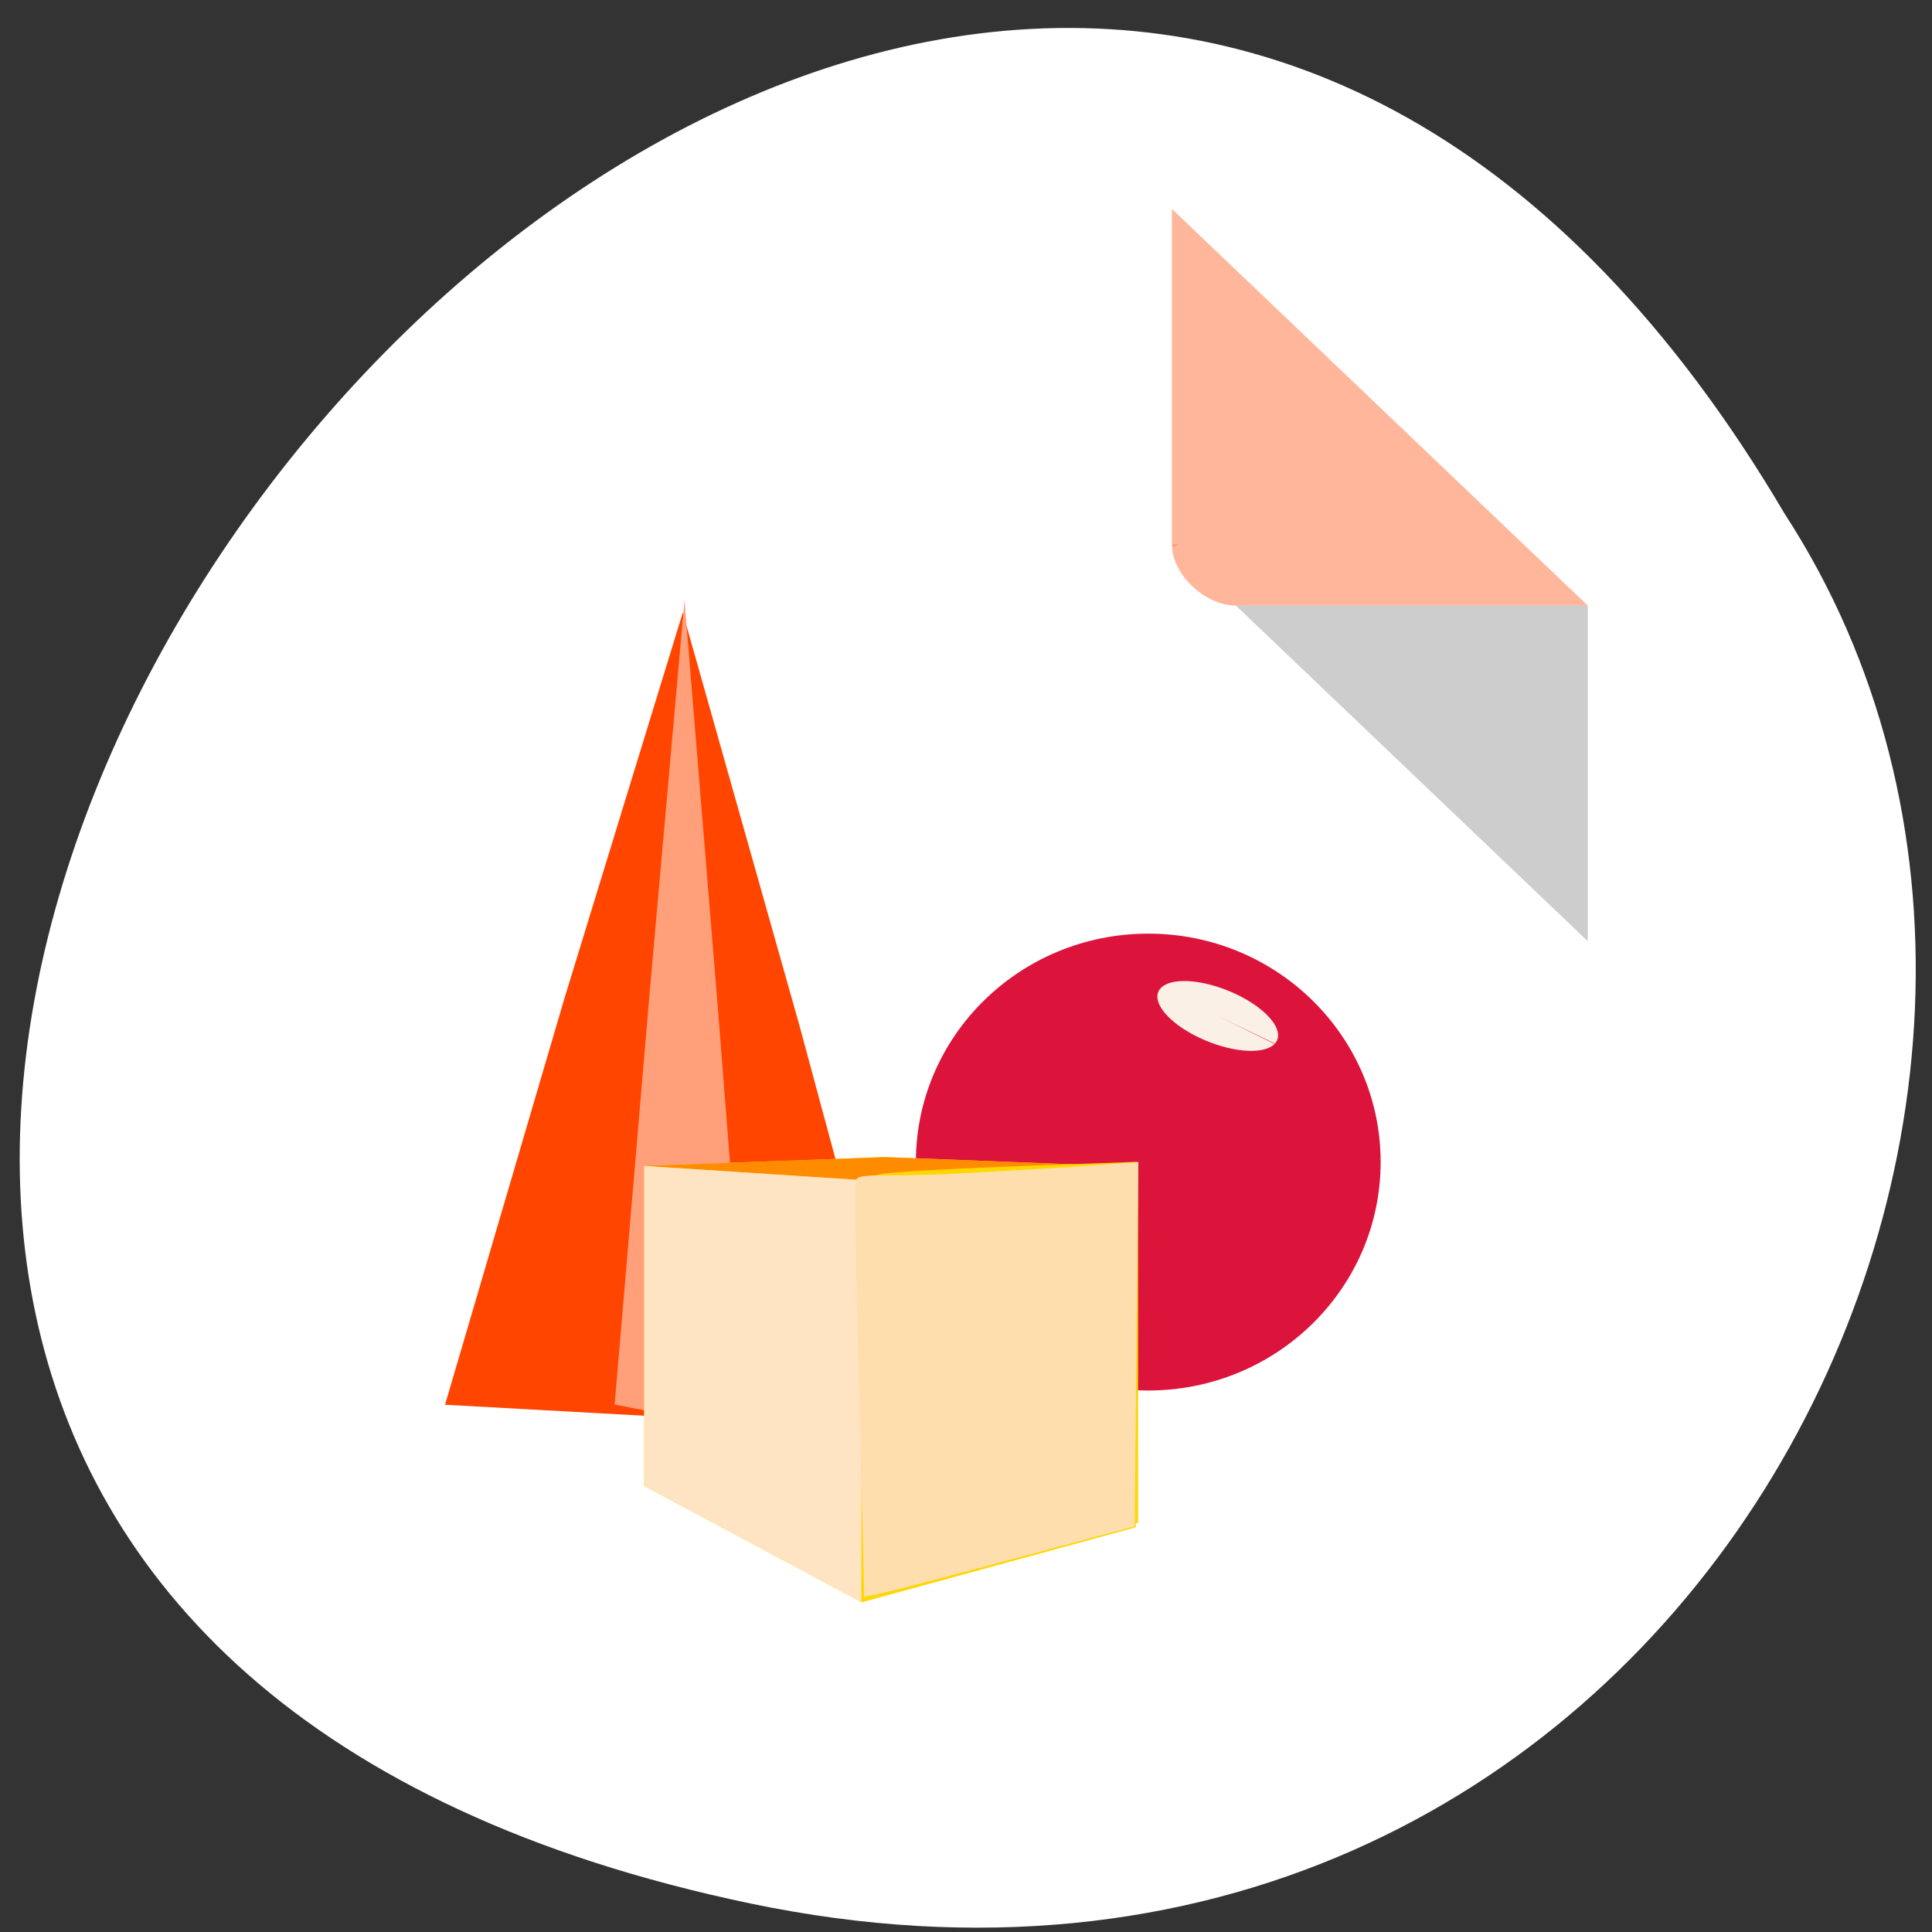 <svg xmlns="http://www.w3.org/2000/svg" xmlns:xlink="http://www.w3.org/1999/xlink" viewBox="0 0 256 256"><rect x="0" y="0" width="256" height="256" fill="#333333" stroke="none"/><defs><path id="0" d="m 84.61 72.14 a 14.1 13.559 0 1 1 -0.002 -0.238 L 70.51 72.14 z" style="fill:#faf0e6"/><clipPath><rect height="88" rx="10" width="84" x="-202" y="56" style="fill:none;stroke:#000;display:block;color:#000"/></clipPath><clipPath><rect y="56" x="-202" width="84" rx="10" height="88" style="fill:none;stroke:#000;display:block;color:#000"/></clipPath><clipPath><path d="m 27.707 56.824 h 82.29 v 139.69 h -82.29"/></clipPath><clipPath><rect y="56" x="-202" width="84" rx="10" height="88" style="fill:none;stroke:#000;display:block;color:#000"/></clipPath><clipPath><rect y="56" x="-202" width="84" rx="10" height="88" style="fill:none;stroke:#000;display:block;color:#000"/></clipPath><clipPath><rect height="88" rx="10" width="84" x="-202" y="56" style="fill:none;stroke:#000;display:block;color:#000"/></clipPath><clipPath><rect y="56" x="-202" width="84" rx="10" height="88" style="fill:none;stroke:#000;display:block;color:#000"/></clipPath><clipPath><rect height="88" rx="10" width="84" x="-202" y="56" style="fill:none;stroke:#000;display:block;color:#000"/></clipPath><clipPath><path d="m 148 97 h 77.63 v 24 h -77.62"/></clipPath><clipPath><rect y="56" x="-202" width="84" rx="10" height="88" style="fill:none;stroke:#000;display:block;color:#000"/></clipPath><clipPath><rect y="56" x="-202" width="84" rx="10" height="88" style="fill:none;stroke:#000;display:block;color:#000"/></clipPath><clipPath><path d="m 74 56.824 h 129 v 139.69 h -129"/></clipPath><clipPath><path d="m 171 132 h 54.625 v 24 h -54.625"/></clipPath><clipPath><circle cx="132.22" cy="933.98" r="99.31" style="fill:#0f9d58"/></clipPath><clipPath><path d="m -24 13 c 0 1.105 -0.672 2 -1.5 2 -0.828 0 -1.5 -0.895 -1.5 -2 0 -1.105 0.672 -2 1.5 -2 0.828 0 1.5 0.895 1.5 2 z" transform="matrix(15.333 0 0 11.5 415 -125.5)"/></clipPath><clipPath><circle cx="128" cy="924.36" r="128" style="fill:#f16529"/></clipPath><clipPath><circle cx="128" cy="924.36" r="128" style="fill:#72a854"/></clipPath><clipPath><circle cx="128" cy="924.36" r="128" style="fill:#4285f4"/></clipPath><clipPath><circle cx="128" cy="924.36" r="128" style="fill:#4285f4"/></clipPath><clipPath><circle cx="112.26" cy="922.85" r="128" style="fill:#0e85cd"/></clipPath><clipPath><path d="m 88.12 249.44 c -42.02 -14.14 -73.35 -47.748 -83.985 -90.07 -2.796 -11.124 -3.211 -15.198 -3.208 -31.471 0.002 -10.417 0.209 -15.875 0.732 -19.348 2.808 -18.628 10.519 -37.903 21.385 -53.45 c 3.959 -5.666 8.345 -10.931 9.102 -10.926 0.328 0.002 10.489 18.31 22.579 40.683 12.09 22.373 22.375 41.33 22.854 42.14 0.479 0.802 0.925 2.441 0.99 3.643 0.343 6.316 2.524 14.21 5.642 20.423 2.954 5.887 5.065 8.733 10.435 14.07 6.714 6.67 12.889 10.286 21.732 12.729 3.166 0.874 5.105 1.05 11.575 1.05 8.826 0 12.602 -0.762 19.264 -3.887 2.046 -0.96 3.937 -1.665 4.202 -1.568 0.265 0.097 -11.06 17.665 -25.16 39.04 l -25.639 38.861 l -3.094 0.112 c -2.555 0.093 -4.195 -0.258 -9.409 -2.01 z" transform="translate(0 796.36)"/><path d="m 112.36 1051.52 c -10 -1.449 -12.156 -1.82 -12.532 -2.156 -0.249 -0.222 1.738 -3.747 4.55 -8.07 7.166 -11.02 49.772 -74.65 50.26 -75.05 3.575 -2.992 8.635 -8.04 10.575 -10.554 3.362 -4.353 7.558 -12.914 9.07 -18.494 6.193 -22.925 -2.593 -47.15 -21.7 -59.837 l -2.961 -1.966 l 17.02 0.296 c 9.364 0.163 31.17 0.434 48.46 0.603 l 31.435 0.307 l 1.546 4.189 c 2.246 6.086 4.678 15.09 5.935 21.982 1.525 8.36 1.925 28.859 0.739 37.828 -3.081 23.278 -12.813 45.72 -27.802 64.11 -20.476 25.12 -51.46 42.2 -84.15 46.39 -5.312 0.681 -26.646 0.986 -30.446 0.436 z"/><path d="m 67.99 108.87 c -26.706 -49.3 -34.7 -63.724 -35.756 -64.53 -0.582 -0.443 0.578 -1.795 6.462 -7.529 14.74 -14.365 30.11 -23.775 49.14 -30.08 13.848 -4.588 24.743 -6.299 40.11 -6.299 c 21.31 0 37.805 3.81 56.835 13.13 25.294 12.383 46.19 33.579 58.52 59.35 1.611 3.369 2.93 6.372 2.93 6.675 0 0.56 -10.549 0.495 -71.17 -0.437 l -24.288 -0.374 l -3.931 -1.764 c -6.757 -3.03 -10.646 -3.84 -18.658 -3.868 -5.03 -0.018 -7.979 0.208 -10.316 0.788 -14.508 3.604 -26.28 12.948 -33.29 26.419 -3.585 6.891 -5.247 13.08 -6.332 23.583 l -0.337 3.267 l -9.927 -18.326 z" transform="translate(0 796.36)"/></clipPath><clipPath><circle cx="128" cy="128" r="128" style="fill:#292929;fill-opacity:0.26"/></clipPath></defs><g transform="translate(0.11 -794.71)"><path d="m 99.37 1046.94 c -235.45 -49.15 17.314 -387.28 136.99 -184.16 51.3 78.906 -15.899 209.44 -136.99 184.16 z" style="fill:#fff;color:#000"/><g transform="matrix(4.239 0 0 4.043 32.24 818.35)"><path d="M 29,12 29.062,12.062 29.219,12 29,12 z m 2,2 11,11 0,-11 -11,0 z" style="fill-opacity:0.196"/><path d="M 29,1 42,14 H 31 c -0.971,0 -2,-1.029 -2,-2 V 1 z" style="fill:#ff4500;fill-opacity:0.392"/></g><g transform="matrix(-0.818 0 0 0.787 218.82 844.93)"><circle r="10.5" cy="23.5" cx="24.5" transform="matrix(-3.585 0 0 3.663 169.47 45.763)" style="fill:#dc143c"/><use height="1" width="1" transform="matrix(-0.653 0.334 0.242 0.259 98.97 65.01)" xlink:href="#0"/><path transform="matrix(-0.701 0 0 -1.46 212.5 223.76)" d="M 79.12,126.33 51.809,81.9 24.178,34.973 l 52.13,-1.438 54.46,-0.465 -24.821,45.867 z" style="fill:#ff4500"/><path d="M 79.12,126.33 51.809,81.9 24.178,34.973 l 52.13,-1.438 54.46,-0.465 -24.821,45.867 z" transform="matrix(-0.206 0 0 -1.483 173.06 224.54)" style="fill:#ffa07a"/><g style="fill:#ffd700;fill-rule:evenodd"><path d="m 163.29,186.37 -35.18,19.577 -44.42,-12.621 40.65,-14.628 z"/><path d="m 163.29 132.49 v 53.887 l -38.948 -7.671 v -47.699 z"/><path d="m 124.35,131 -40.65,1.636 v 60.69 l 40.65,-14.628 z"/><path d="m 163.29,132.49 -35.18,2.389 -44.42,-2.237 40.65,-1.636 z" style="fill:#ff8c00"/><path d="m 128.11,134.88 v 71.07 L 83.69,193.329 v -60.69 z"/><path d="m 163.29,132.49 -35.18,2.389 v 71.07 l 35.18,-19.577 z" style="fill:#ffe4c4"/></g><path transform="matrix(-1 0 0 1 254.89 -1.017)" d="m 127.13,170.61 v -35.17 l 2.983,-0.585 c 1.641,-0.322 11.647,-0.914 22.24,-1.316 l 19.254,-0.73 v 30.381 30.381 l -21.589,6.103 c -11.874,3.357 -21.881,6.103 -22.24,6.103 -0.357,0 -0.648,-15.826 -0.648,-35.17 z" style="fill:#ffd700"/><path d="m 128.47,171.38 c 0.453,-18.527 0.81,-35.683 0.475,-36.548 -0.46,-1.187 -4.244,-0.453 -14.622,-0.984 -7.563,-0.387 -17.65,-0.993 -22.415,-1.347 l -8.664,-0.644 0.297,30.656 0.297,30.656 18.966,5.297 c 10.431,2.913 20.288,5.59 21.904,5.948 l 2.938,0.652 z" style="fill:#ffdead"/></g></g></svg>